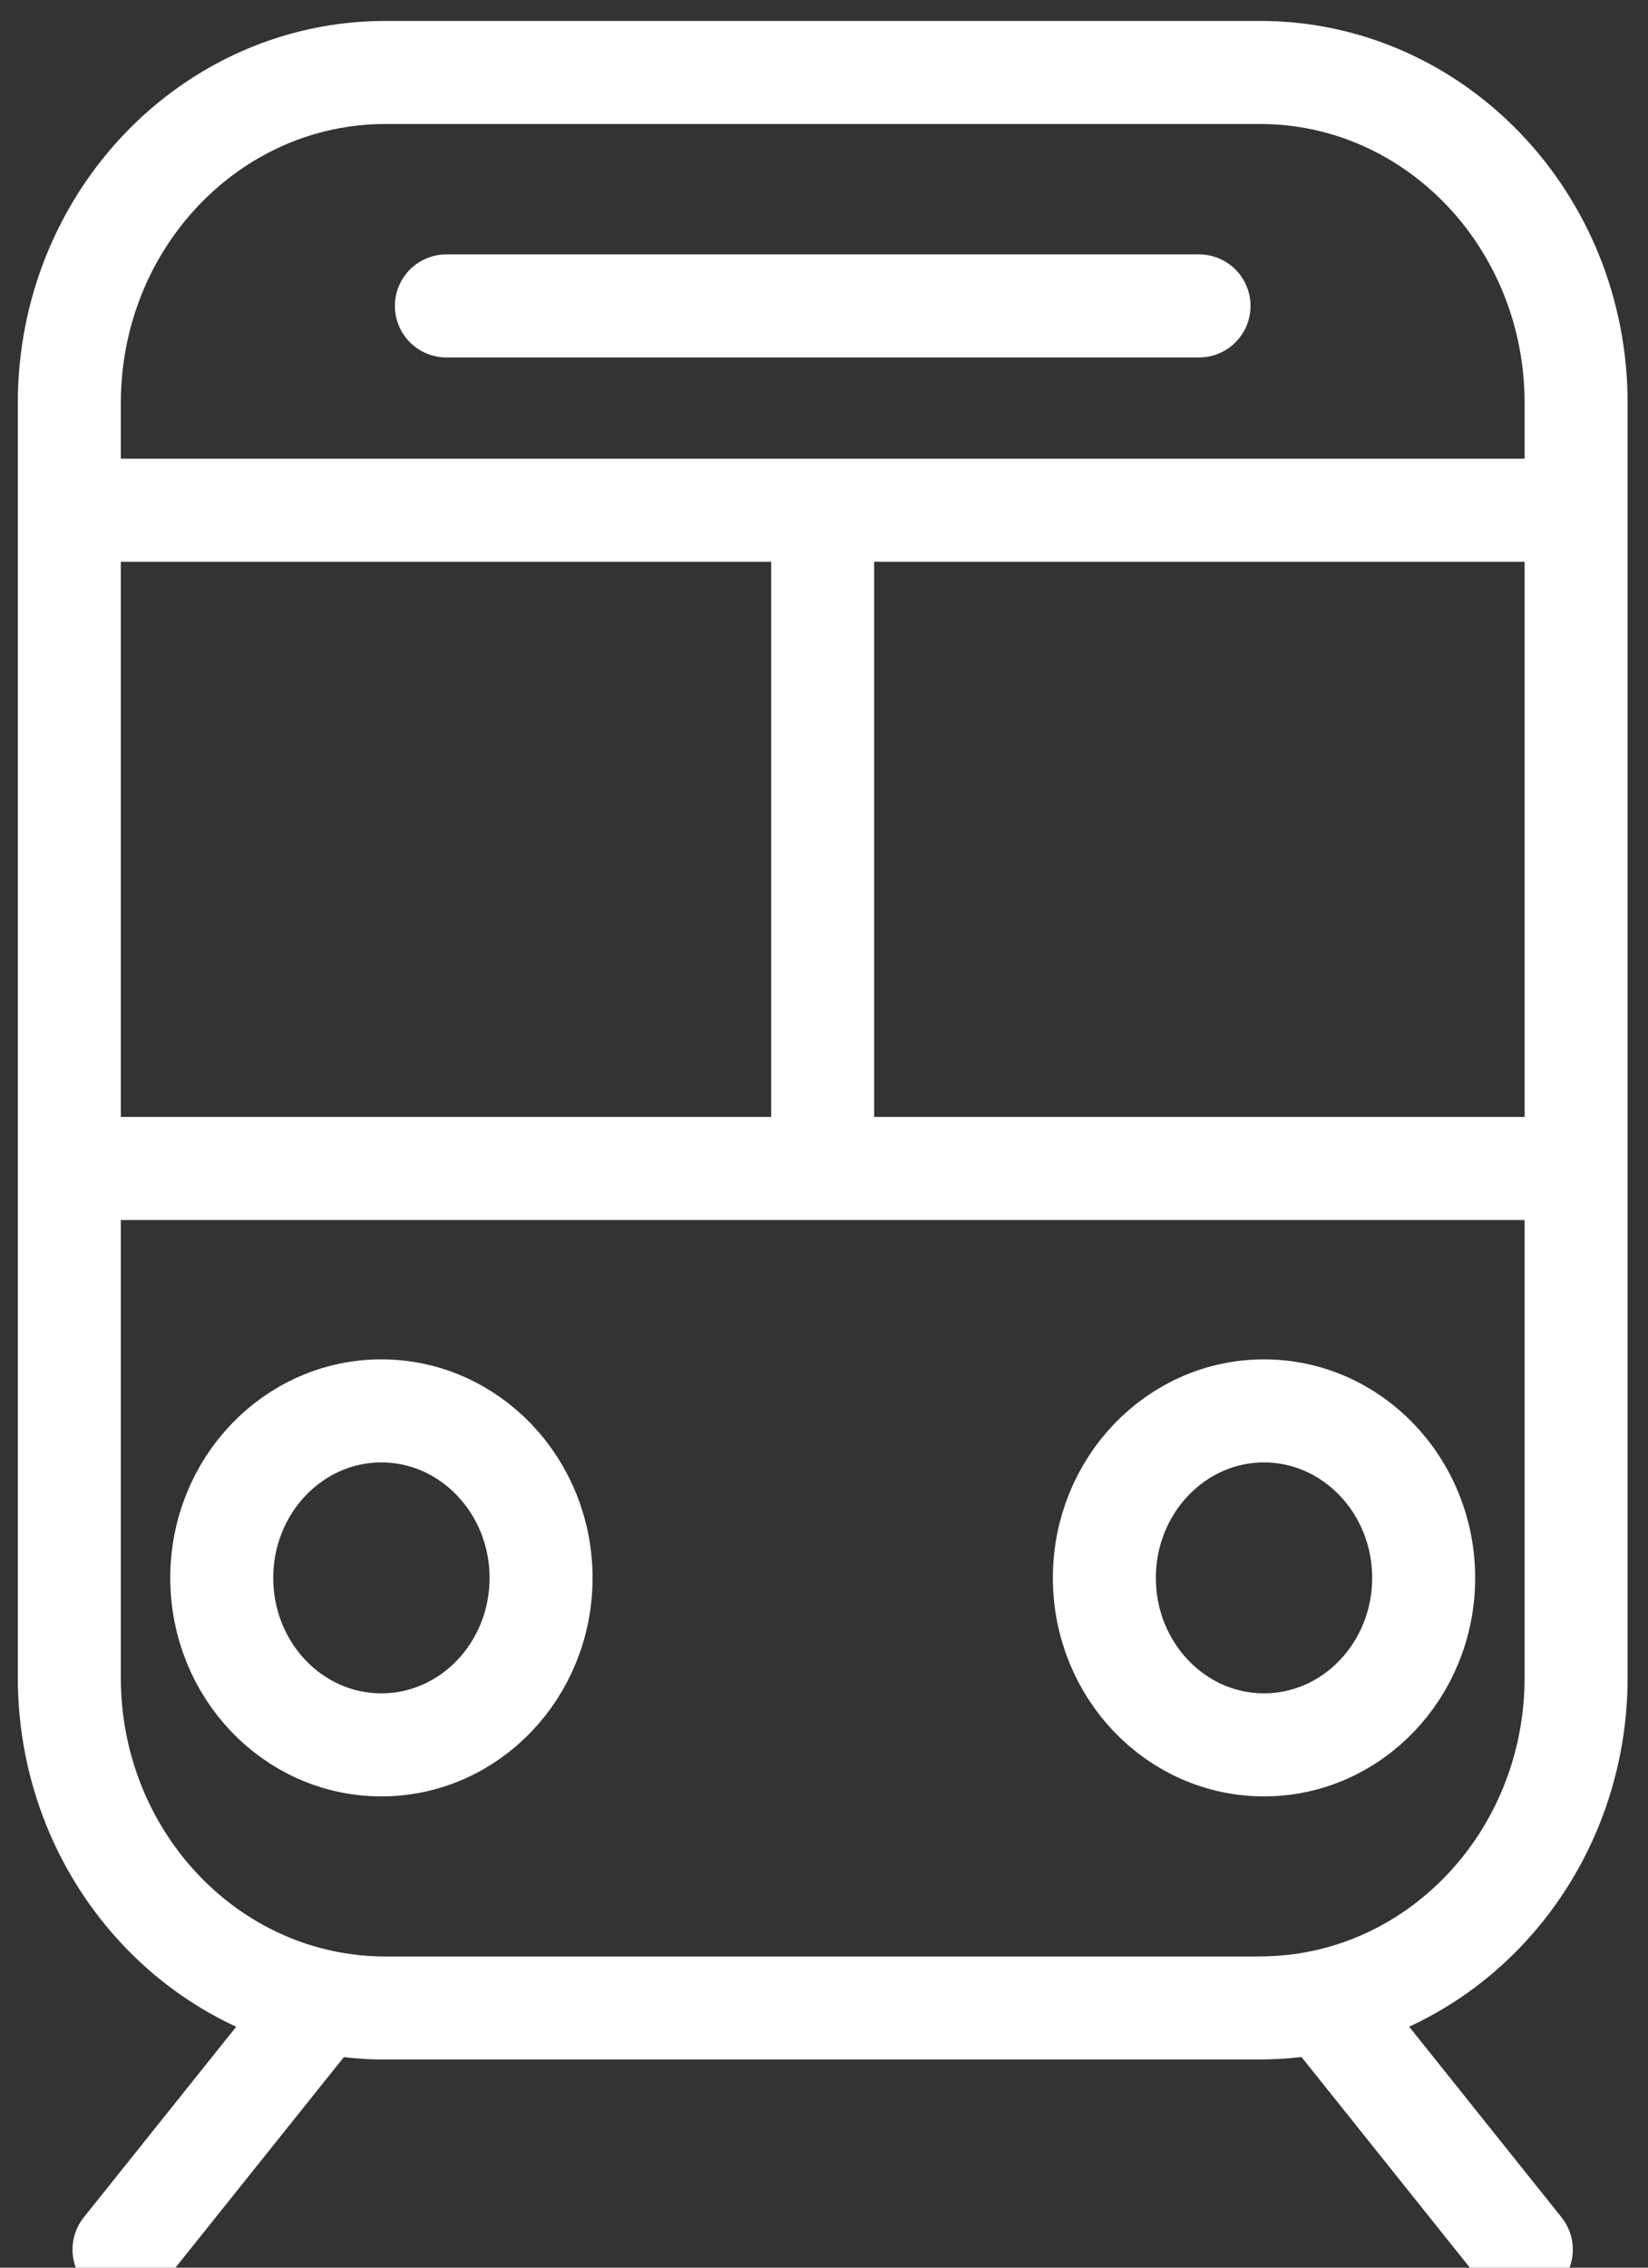 <svg xmlns="http://www.w3.org/2000/svg" width="16" height="22" viewBox="0 0 16 22">
    <rect x="0" y="0" width="16" height="22" fill="#333333" stroke="none"/>
    <g fill="none" fill-rule="evenodd" stroke="#FFF" stroke-linecap="round" stroke-linejoin="round">
        <path d="M12.233 19.481h-8.49c-1.696 0-3.07-1.435-3.07-3.206V3.91c0-1.772 1.374-3.207 3.07-3.207h8.49c1.695 0 3.069 1.435 3.069 3.207v12.364c0 1.771-1.374 3.206-3.069 3.206zM.674 4.95H15.3M.674 11.336H15.3M4.334 2.968h7.307M7.987 4.95v6.385"/>
        <path d="M2.153 15.308c0 .895.693 1.62 1.55 1.62.855 0 1.55-.725 1.55-1.62 0-.894-.695-1.62-1.55-1.62-.857 0-1.55.726-1.55 1.62zM10.722 15.308c0 .895.694 1.62 1.55 1.62.855 0 1.55-.725 1.55-1.62 0-.894-.695-1.62-1.55-1.62-.856 0-1.55.726-1.55 1.62zM1.204 21.824L3.08 19.48M14.77 21.824l-1.874-2.343"/>
    </g>
</svg>
